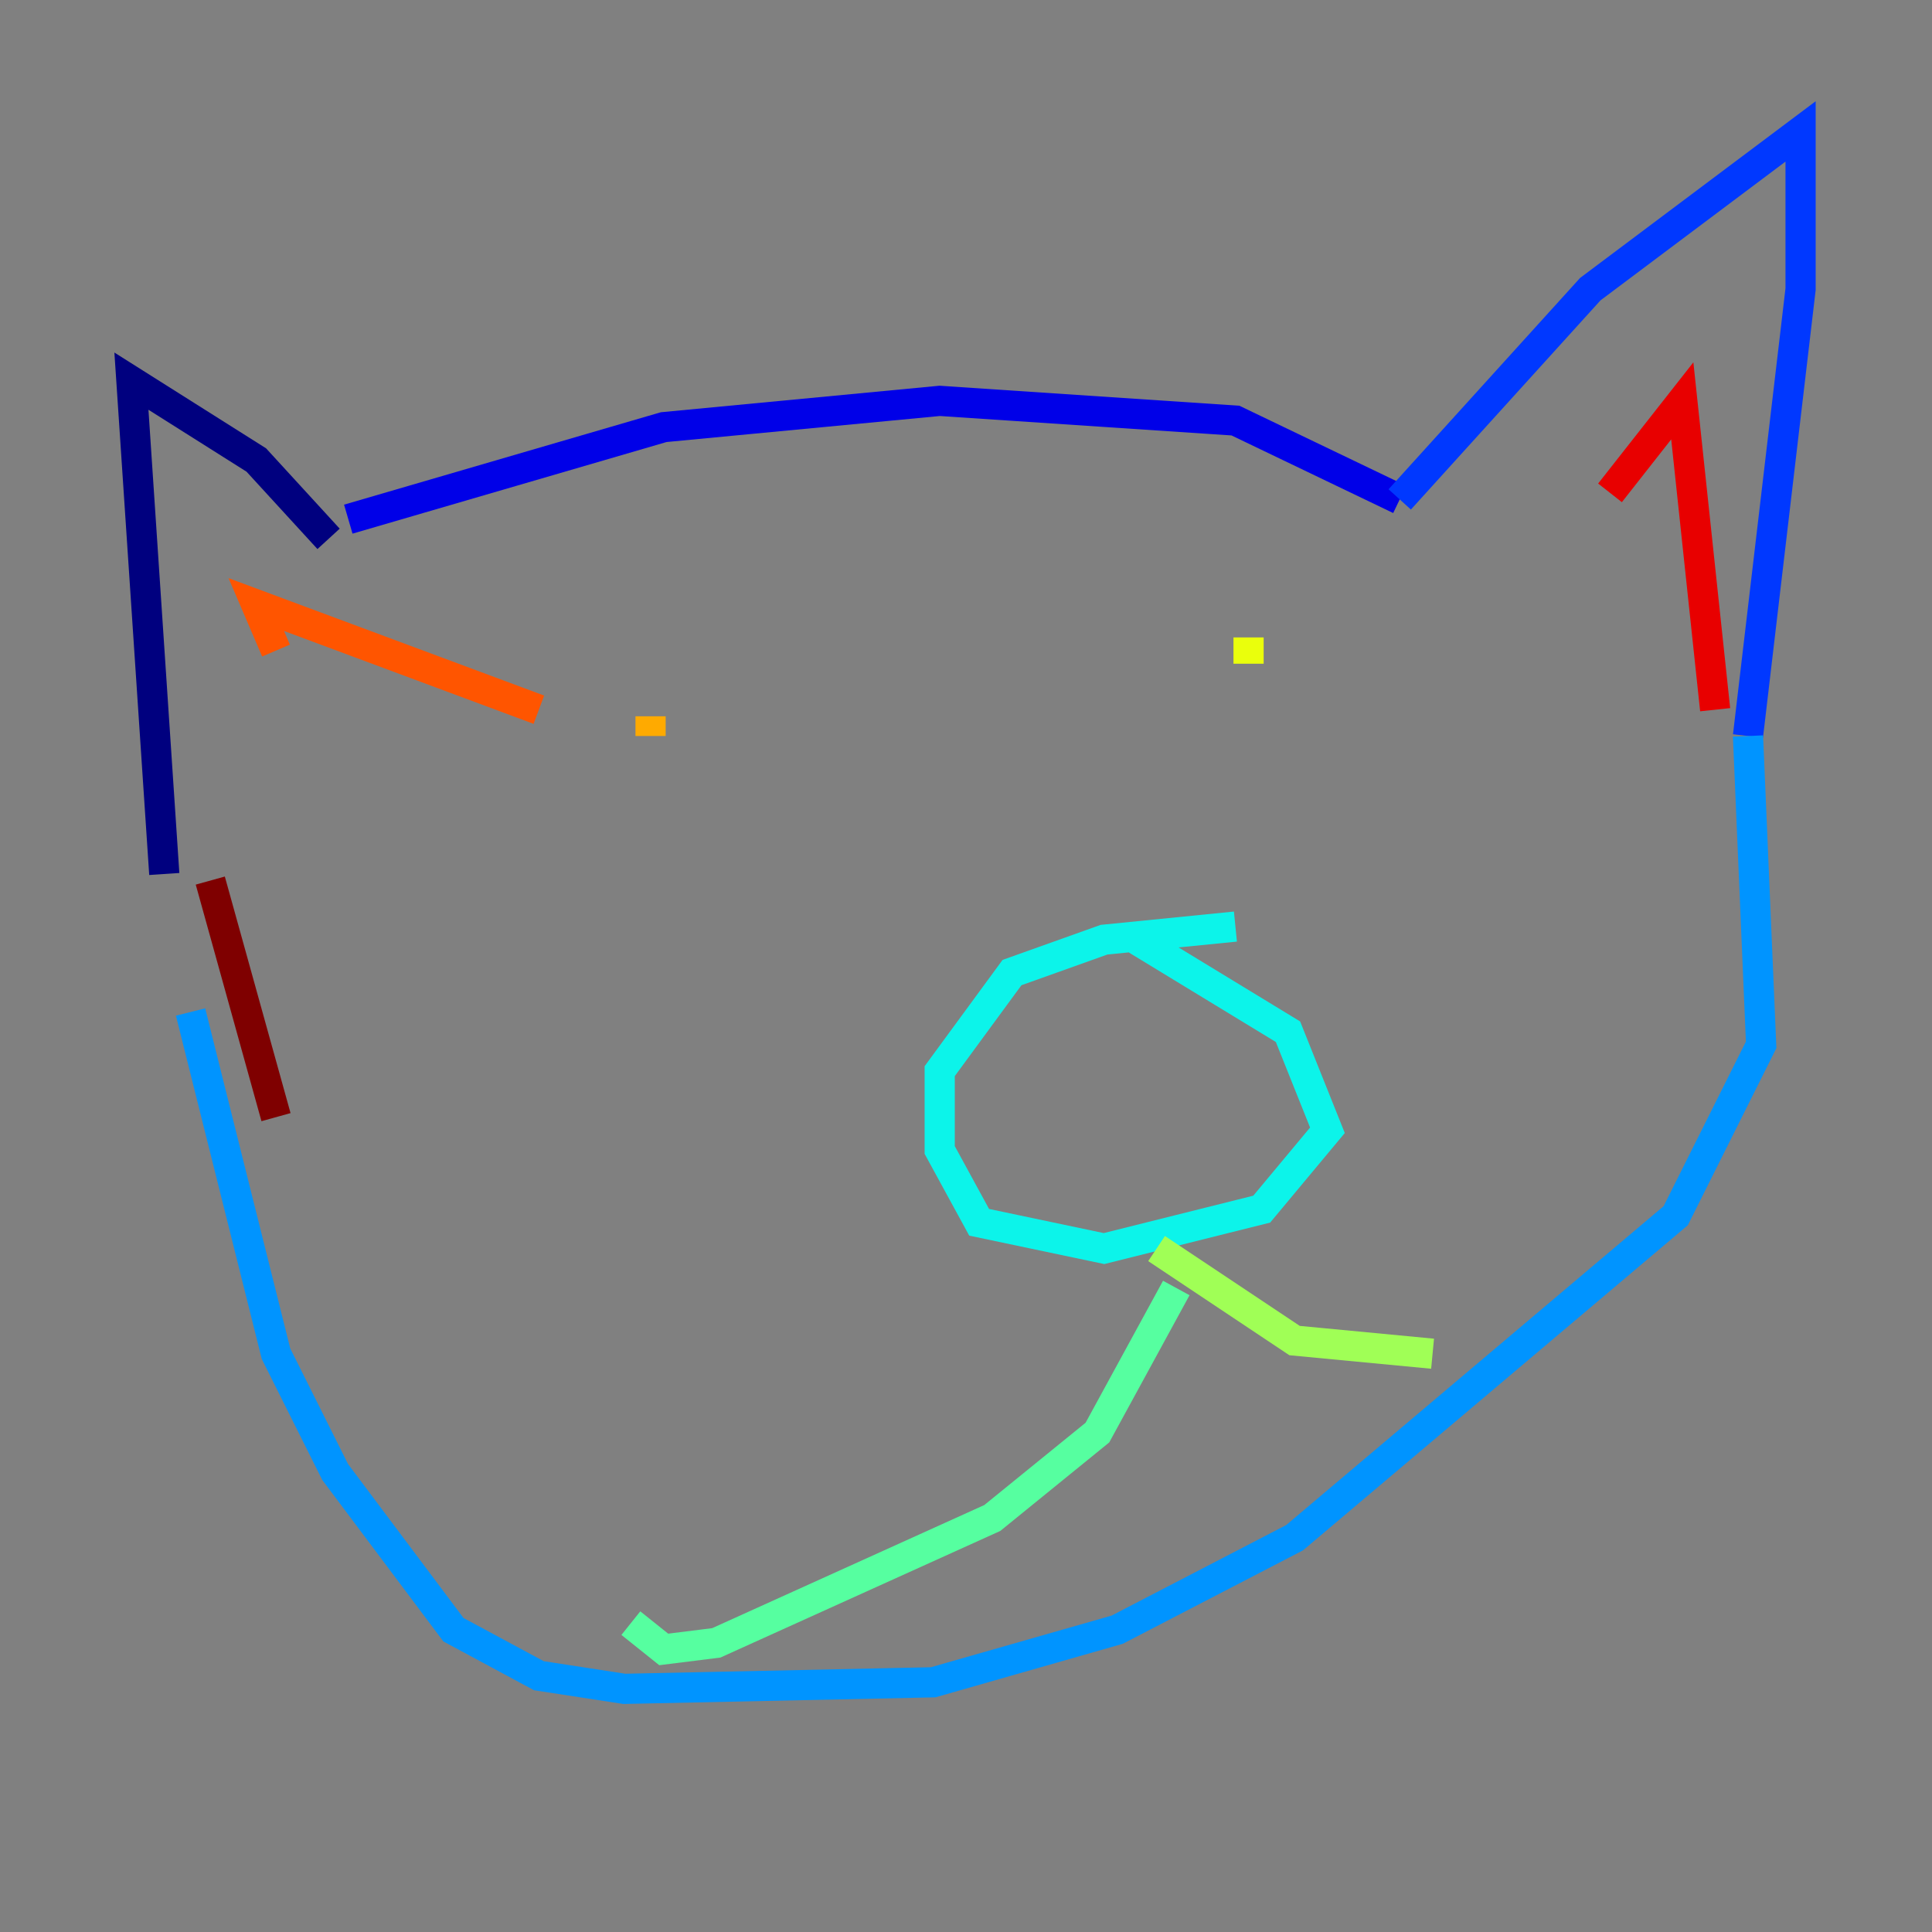 <?xml version="1.0" encoding="utf-8" ?>
<svg baseProfile="tiny" height="128" version="1.2" viewBox="0,0,128,128" width="128" xmlns="http://www.w3.org/2000/svg" xmlns:ev="http://www.w3.org/2001/xml-events" xmlns:xlink="http://www.w3.org/1999/xlink"><rect x="0" y="0" width="128" height="128" fill="#808080" stroke="none"/><defs /><polyline fill="none" points="21.769,35.701 16.98,30.476 8.707,25.252 10.884,57.905" stroke="#00007f" stroke-width="2" /><polyline fill="none" points="23.075,34.395 43.973,28.299 62.258,26.558 81.85,27.864 92.735,33.088" stroke="#0000e8" stroke-width="2" /><polyline fill="none" points="92.735,33.088 105.361,19.157 119.293,8.707 119.293,19.157 115.809,48.762" stroke="#0038ff" stroke-width="2" /><polyline fill="none" points="115.809,48.762 116.68,69.225 111.02,80.544 85.769,101.878 74.014,107.973 61.823,111.456 41.361,111.891 35.701,111.02 30.041,107.973 22.204,97.524 18.286,89.687 12.626,67.048" stroke="#0094ff" stroke-width="2" /><polyline fill="none" points="81.85,61.388 73.143,62.258 67.048,64.435 62.258,70.966 62.258,76.191 64.871,80.98 73.143,82.721 83.592,80.109 87.946,74.884 85.333,68.354 75.32,62.258" stroke="#0cf4ea" stroke-width="2" /><polyline fill="none" points="77.932,85.333 72.707,94.912 65.742,100.571 47.456,108.844 43.973,109.279 41.796,107.537" stroke="#56ffa0" stroke-width="2" /><polyline fill="none" points="76.626,82.721 85.769,88.816 94.912,89.687" stroke="#a0ff56" stroke-width="2" /><polyline fill="none" points="82.721,42.231 82.721,43.973" stroke="#eaff0c" stroke-width="2" /><polyline fill="none" points="43.102,47.456 43.102,48.762" stroke="#ffaa00" stroke-width="2" /><polyline fill="none" points="18.286,43.102 16.98,40.054 35.701,47.02" stroke="#ff5500" stroke-width="2" /><polyline fill="none" points="106.667,32.653 111.456,26.558 113.633,47.02" stroke="#e80000" stroke-width="2" /><polyline fill="none" points="13.932,58.34 18.286,74.014" stroke="#7f0000" stroke-width="2" /></svg>